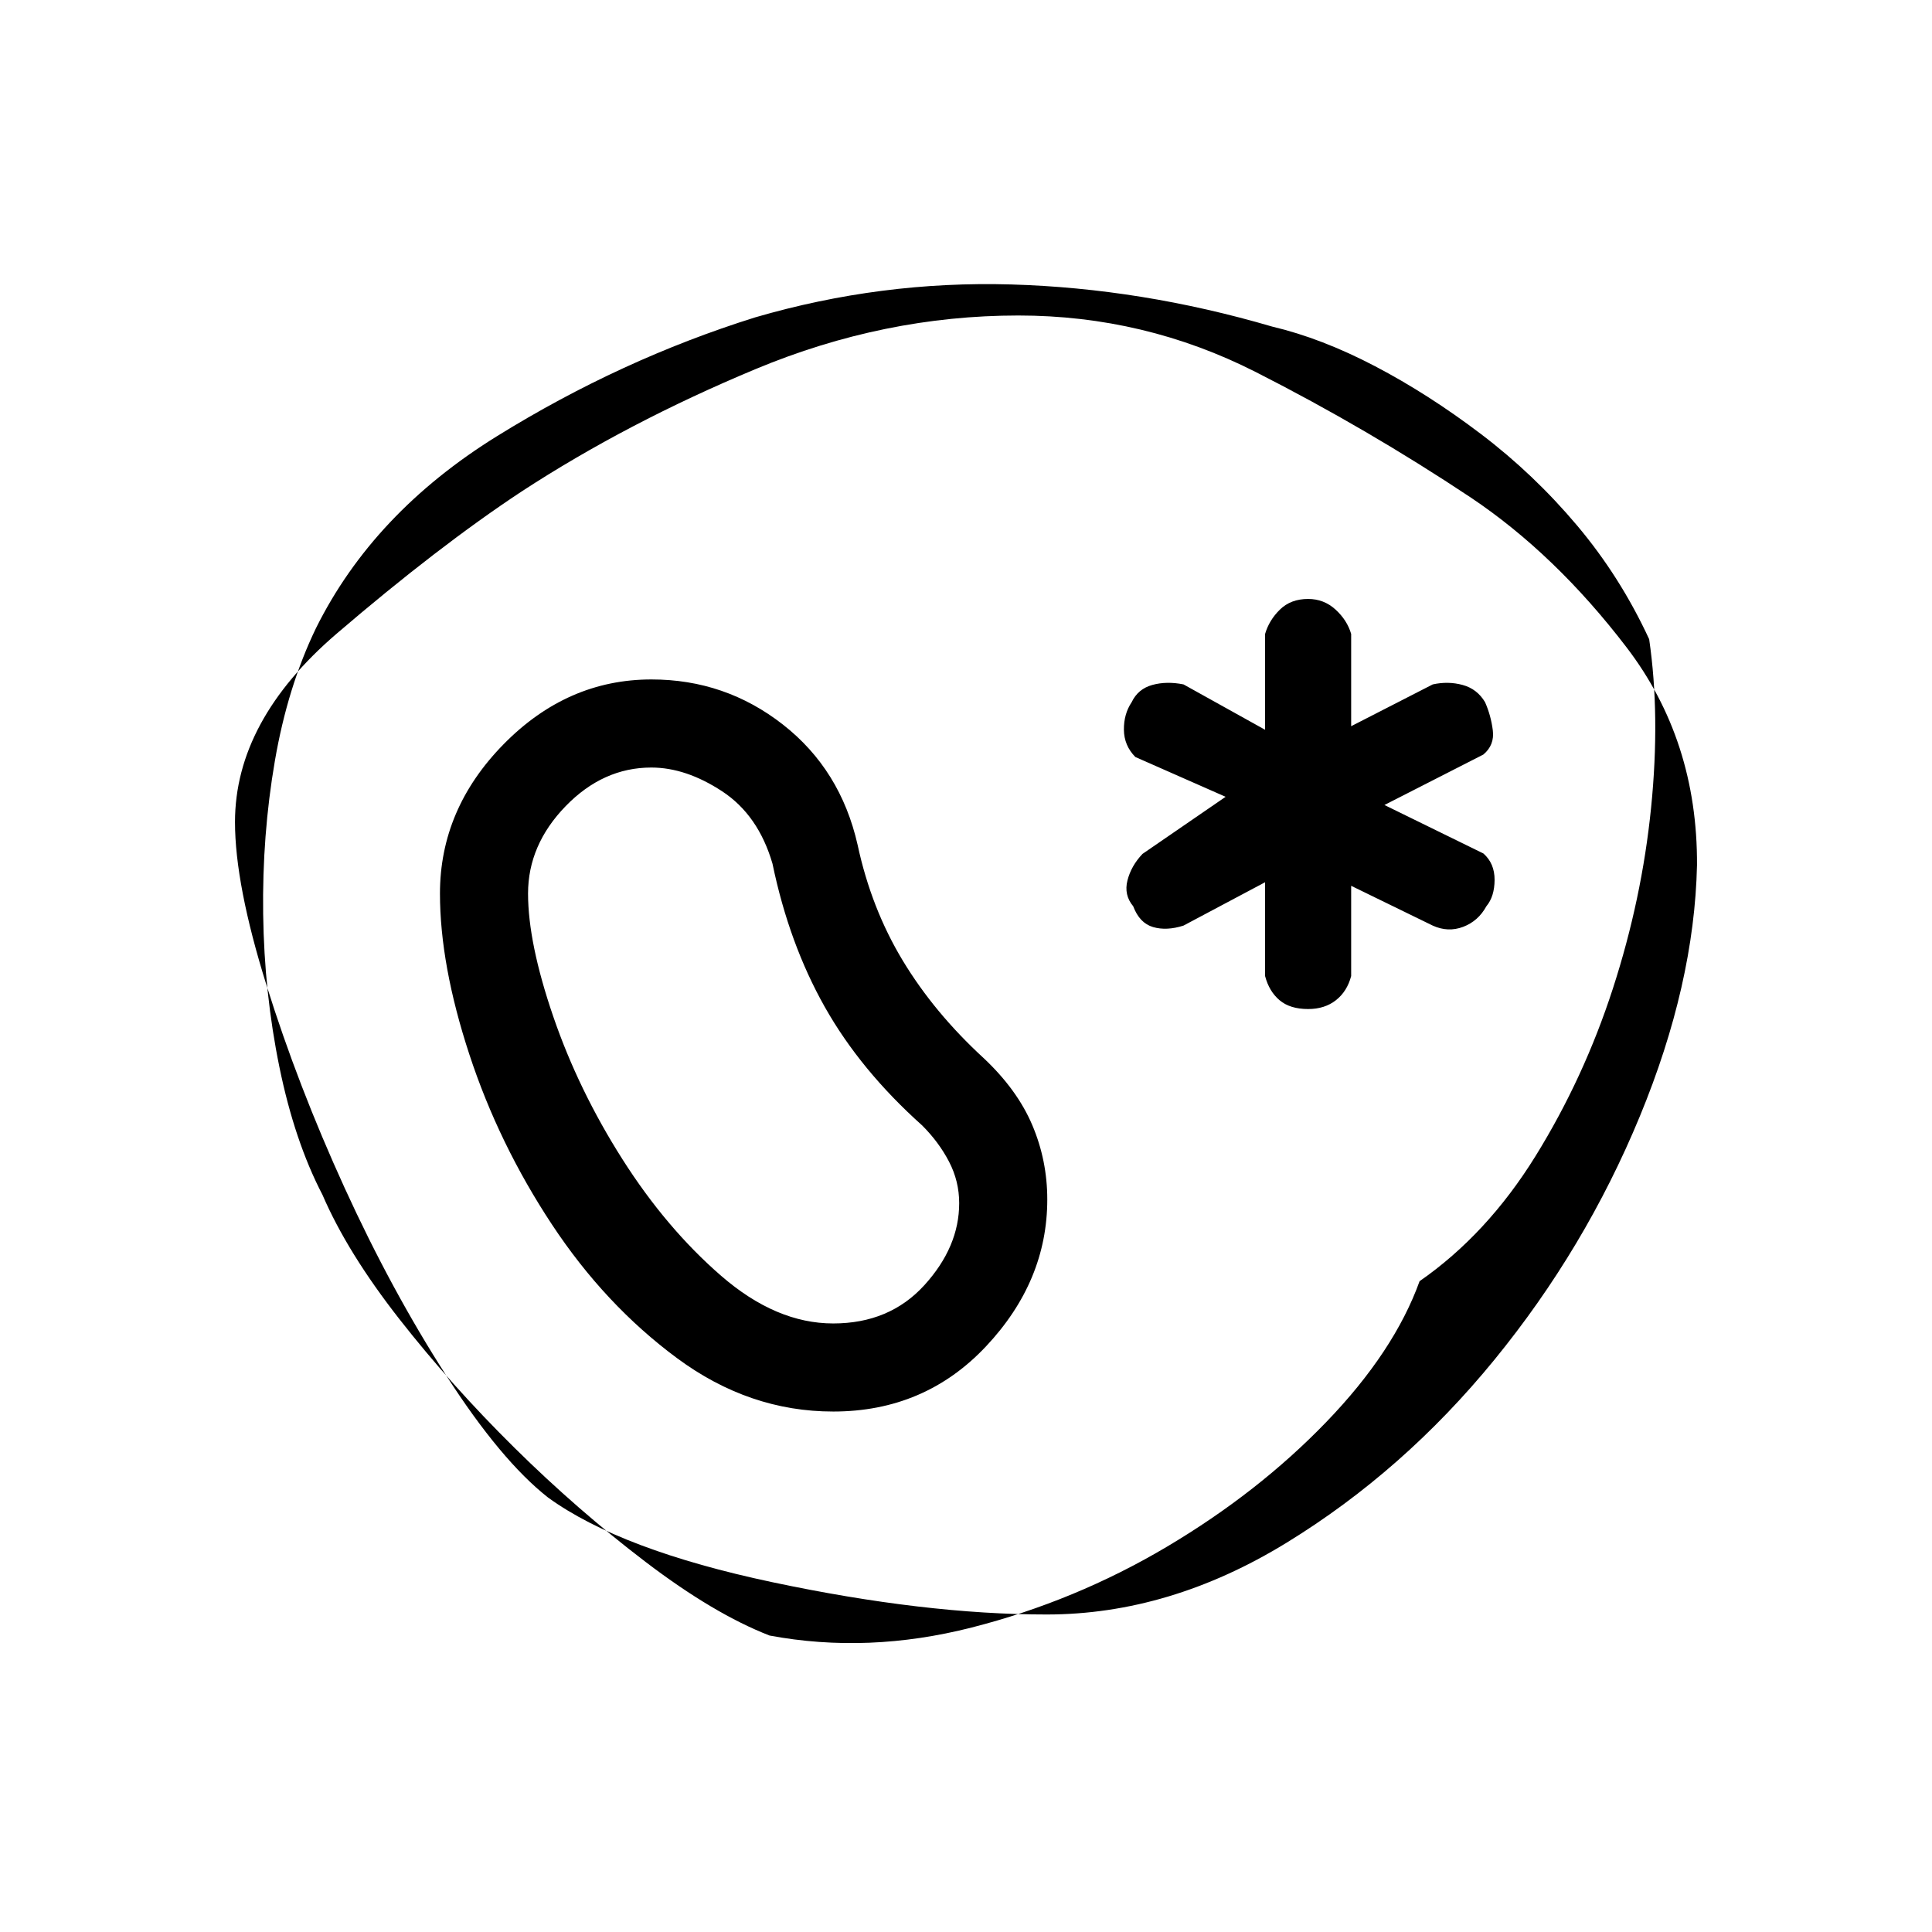 <svg xmlns="http://www.w3.org/2000/svg" height="48" viewBox="0 96 960 960" width="48"><path d="M705.386 732.614q-12.615 35-46.385 70.001-33.769 35-79.223 61.976-45.454 26.975-96.943 40.109-51.489 13.133-100.45 3.993-27.692-10.769-61.538-36.539-33.846-25.769-65.253-56.794-31.407-31.026-57.192-63.974-25.786-32.949-38.171-61.692-13.846-26.607-21.39-63.455-7.544-36.849-8.077-76.043-.534-39.195 5.807-76.039t20.428-66.003q28.462-57.307 89.961-95.423 61.5-38.115 128.308-59.039 62.577-18.231 127.231-16.346 64.654 1.884 129.616 20.926 24.577 5.804 51.115 19.689 26.539 13.885 52.731 33.769 26.192 19.885 47.665 45.366 21.472 25.48 35.835 56.519 5.539 38.127.962 83.64t-19 89.974q-14.422 44.462-38.462 83.27-24.041 38.807-57.575 62.115ZM520.051 898.231q61.103 0 119.252-35.666 58.149-35.666 103.269-90.923 45.12-55.257 72.236-120.911 27.115-65.653 28.423-124.867.308-62.018-35.039-108.249-35.346-46.23-77.346-74.384Q679.385 309 624.038 280.885 568.691 252.769 506 252.769q-66.692 0-130.538 26.616Q311.615 306 259.154 340.231q-41.231 27.23-91.808 70.577-50.577 43.346-50.577 93.68 0 30.974 15.616 80.935Q148 635.385 171.231 686.231q23.23 50.846 50.461 93.192 27.231 42.346 50.682 60.729 36.011 26.079 111.606 42.079t136.071 16ZM414 797.385q45.507 0 75.946-32.385t30.439-73q0-19.4-7.462-36.969-7.461-17.57-24.154-33.262-24.538-22.538-40.192-48.461t-22.423-57.462q-8.462-37.385-37.115-59.808-28.654-22.423-65.34-22.423-41.864 0-73.474 32.201-31.61 32.201-31.61 74.184 0 35.473 14.616 79.973 14.615 44.499 41.038 84.494 26.423 39.995 62.231 66.456 35.808 26.462 77.5 26.462Zm0-43.77q-28.378 0-55.651-23.654-27.272-23.653-49.08-57.961-21.807-34.308-34.346-70.865-12.538-36.558-12.538-61.135 0-24.131 18.632-43.373 18.633-19.242 42.626-19.242 17.203 0 35.184 11.807 17.981 11.808 25.019 35.962 8.231 39.692 25.962 71.154 17.73 31.461 48.423 58.923 8.307 8.308 13.346 18 5.038 9.692 5.038 20.626 0 21.718-17.3 40.738-17.301 19.02-45.315 19.02Zm236-156.23q8.246 0 13.815-4.385 5.57-4.385 7.57-12v-44.846l40.538 19.769q7.615 3.462 15.115.616 7.501-2.847 11.537-10.231 4.04-4.846 4.079-13.077.038-8.231-5.577-13.154L687.923 496l49.154-25.077q5.615-4.692 4.692-12.038-.923-7.347-3.846-13.962-3.923-6.615-11.154-8.577-7.231-1.961-14.846-.269l-40.538 20.769V411q-2-6.846-7.77-12.115-5.769-5.27-13.615-5.27-8.615 0-14 5.27-5.385 5.269-7.385 12.115v47.615l-40.538-22.538q-8.385-1.692-15.5.269-7.116 1.962-10.269 8.577-3.923 5.846-3.847 13.692.077 7.847 5.693 13.539L609 491.923l-41.308 28.385q-5.615 5.923-7.461 13.154-1.846 7.23 2.846 12.846 3.154 8.384 9.885 10.346 6.73 1.961 15.115-.731l40.538-21.538V581q2 7.615 7.185 12t14.2 4.385ZM480.462 576Z"/></svg>